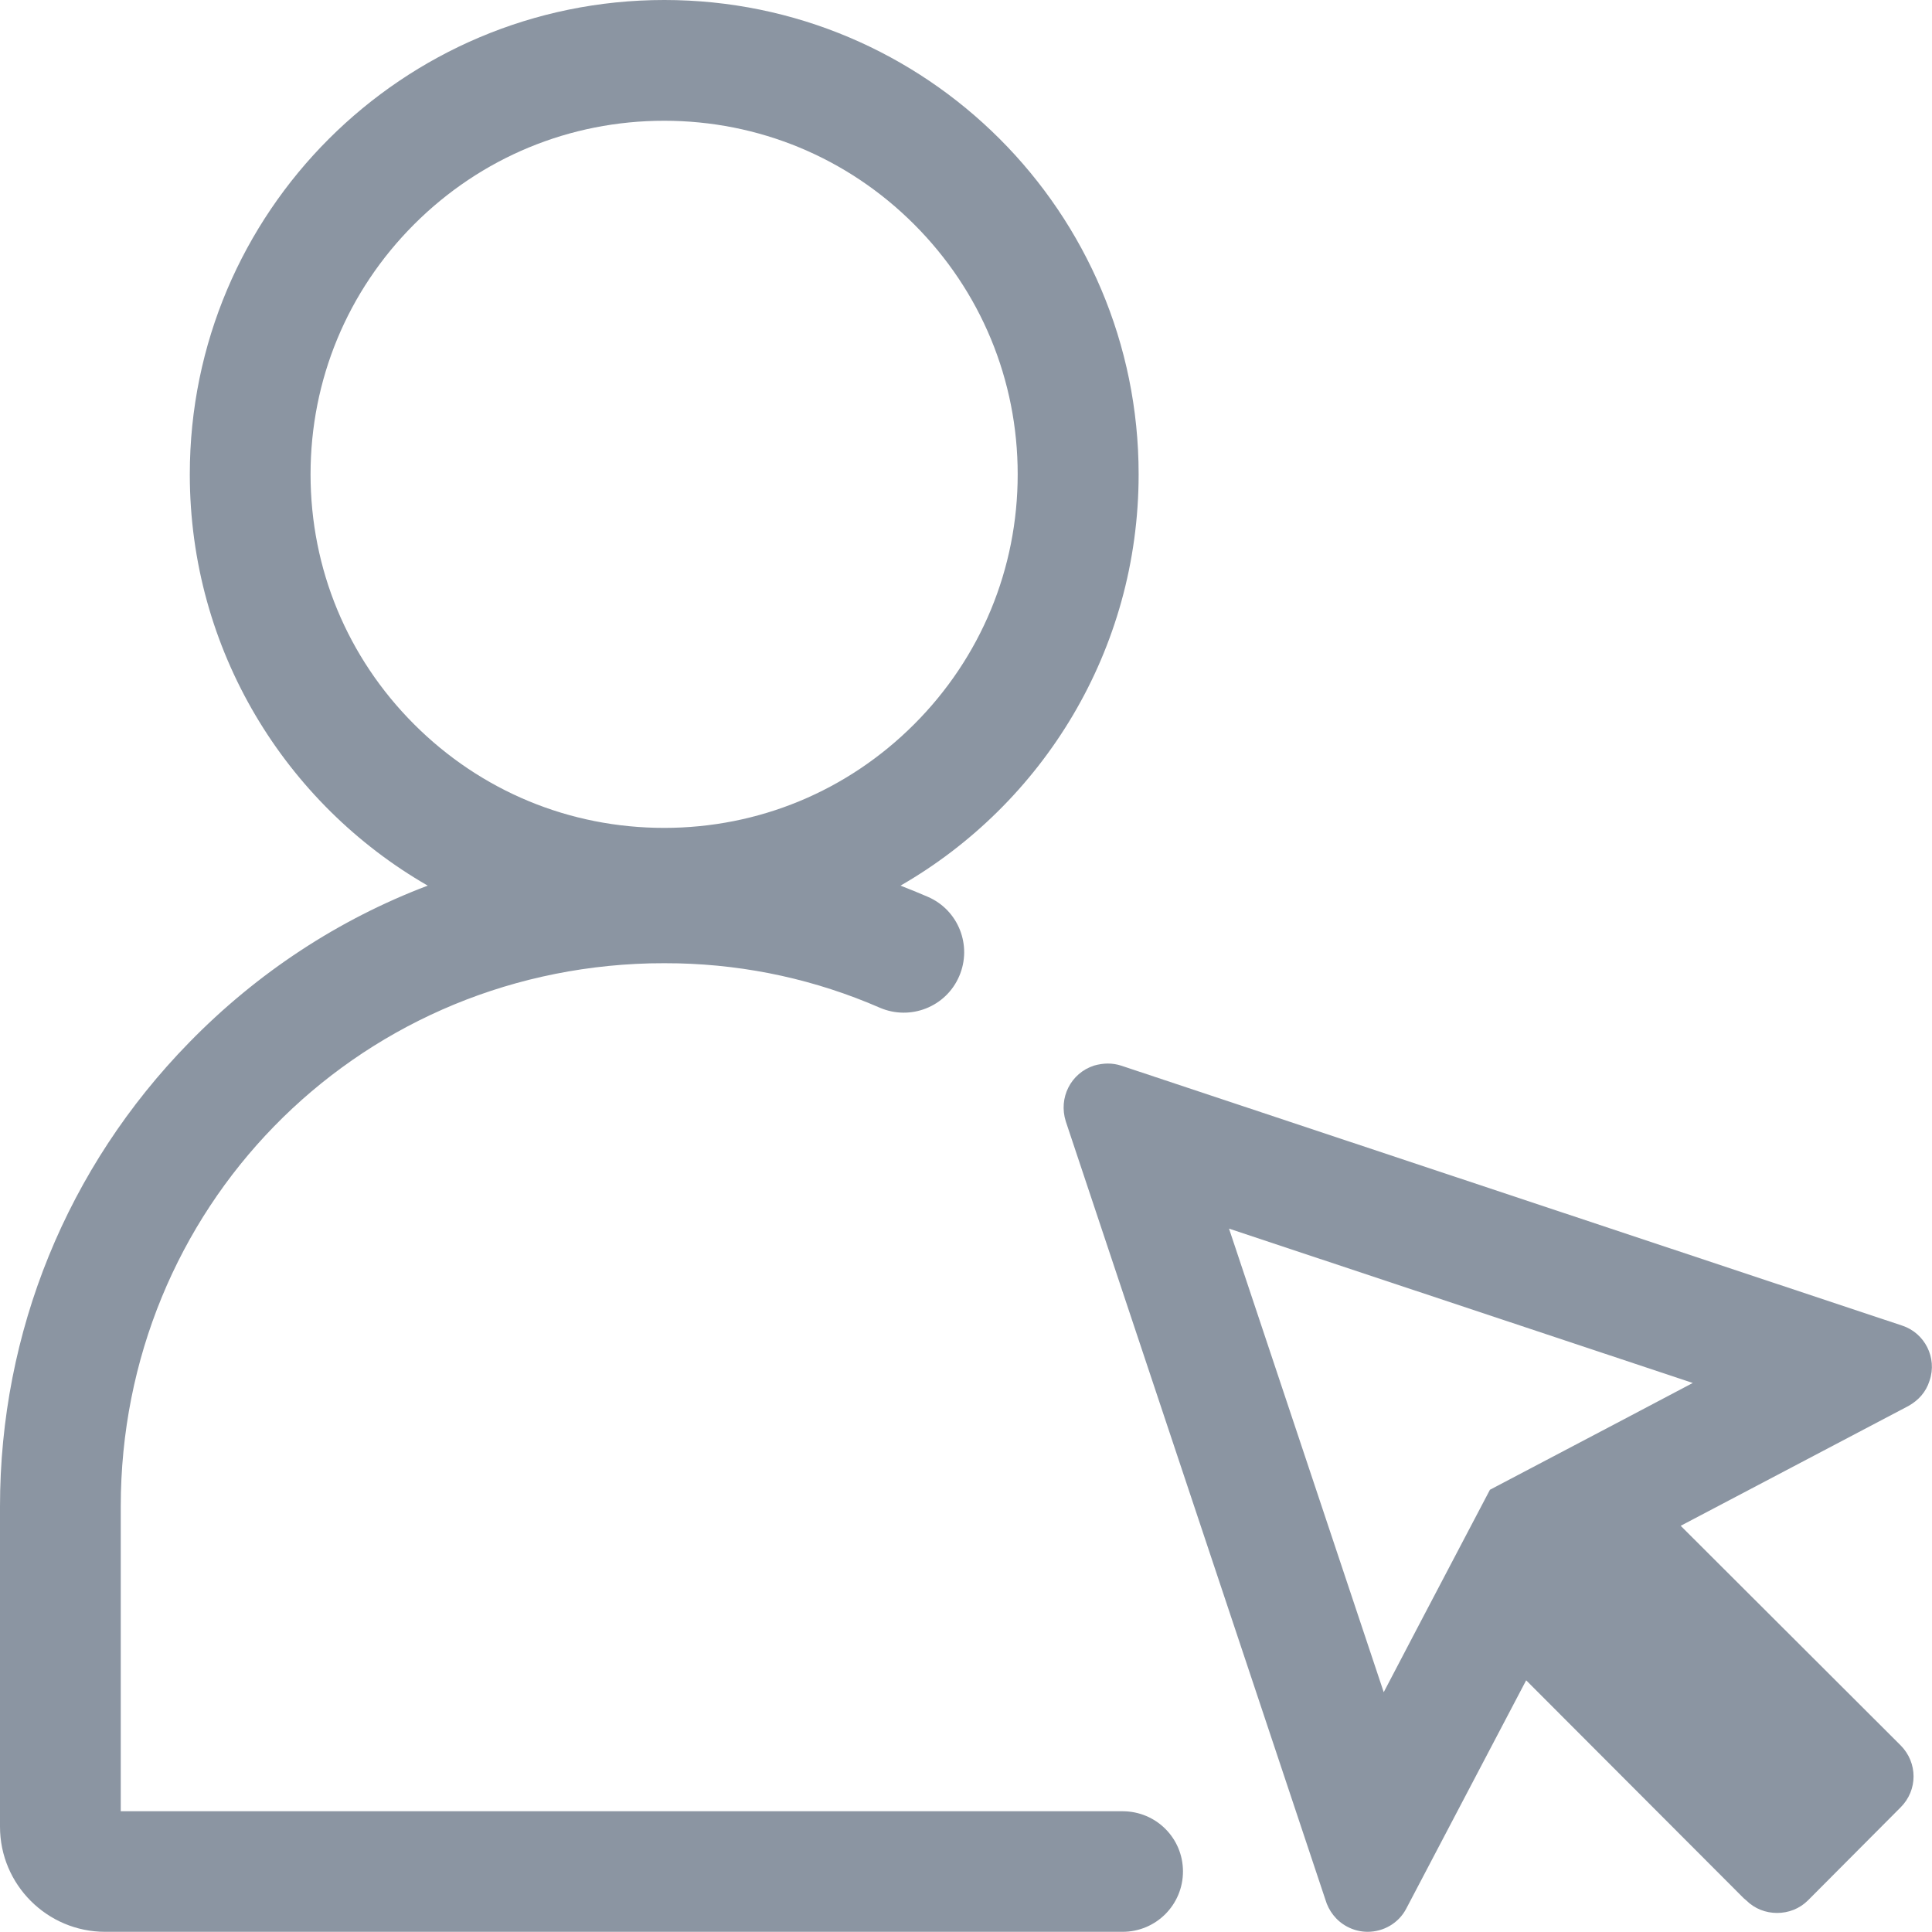 <?xml version="1.0" standalone="no"?><!DOCTYPE svg PUBLIC "-//W3C//DTD SVG 1.1//EN" "http://www.w3.org/Graphics/SVG/1.1/DTD/svg11.dtd"><svg t="1565150187626" class="icon" viewBox="0 0 1024 1024" version="1.1" xmlns="http://www.w3.org/2000/svg" p-id="6219" xmlns:xlink="http://www.w3.org/1999/xlink" width="64" height="64"><defs><style type="text/css"></style></defs><path d="M595 960 64 960 64 798.5c0-157.5 123.2-283.9 280.6-287.9 4.9-0.1 10-0.1 14.9 0 37.1 0.9 73 8.8 106.8 23.5 16.2 7 35.1-0.4 42.1-16.7 7-16.2-0.4-35.1-16.7-42.1-4.8-2.1-9.6-4-14.4-5.9 75.4-43.4 126.2-124.8 126.2-218 0-138.9-112.6-251.4-251.4-251.4S100.6 112.5 100.6 251.4c0 93.2 50.7 174.6 126.1 218-47.2 17.9-90.3 46.1-126.5 83.2C35.6 618.7 0 706 0 798.5L0 968.2c0 30.7 25 55.7 55.7 55.7L595 1023.9c17.7 0 32-14.3 32-32S612.7 960 595 960zM164.6 251.4c0-50.1 19.5-97.1 54.9-132.5 35.4-35.4 82.5-54.9 132.5-54.9s97.1 19.5 132.5 54.9c35.4 35.4 54.9 82.5 54.9 132.5s-19.5 97.1-54.9 132.5C449.1 419.3 402.1 438.8 352 438.8s-97.1-19.5-132.5-54.9C184.1 348.5 164.6 301.5 164.6 251.4z" p-id="6220" fill="#8b95a2"></path><path d="M1008.2 702.6l-414-137.8c-2.2-0.7-4.6-1.1-7-1.1-2.4 0-4.9 0.4-7.4 1.1-12.2 4-18.9 17-14.9 29.6l137.6 412.5c1.7 5.8 5.6 11.1 11.4 14.2 3.5 1.9 7.3 2.8 11 2.8 8.4 0 16.5-4.6 20.5-12.4l63.5-120.9 115.3 115.5 1.3 1.1c4.5 4.5 10.4 6.7 16.4 6.7s11.9-2.2 16.4-6.7l49.1-49.3c9.1-9.1 9.1-23.6 0-32.8l-116.6-116.4 120.7-63.5c5.3-3 9.3-7.3 11.2-13.4C1026.9 719.6 1020.1 706.5 1008.2 702.6zM861 752.1l-71.3 37.5-37.4 71.2-18.9 36.1-82-245.7 245.8 81.8L861 752.1z" p-id="6221" fill="#8b95a2"></path></svg>